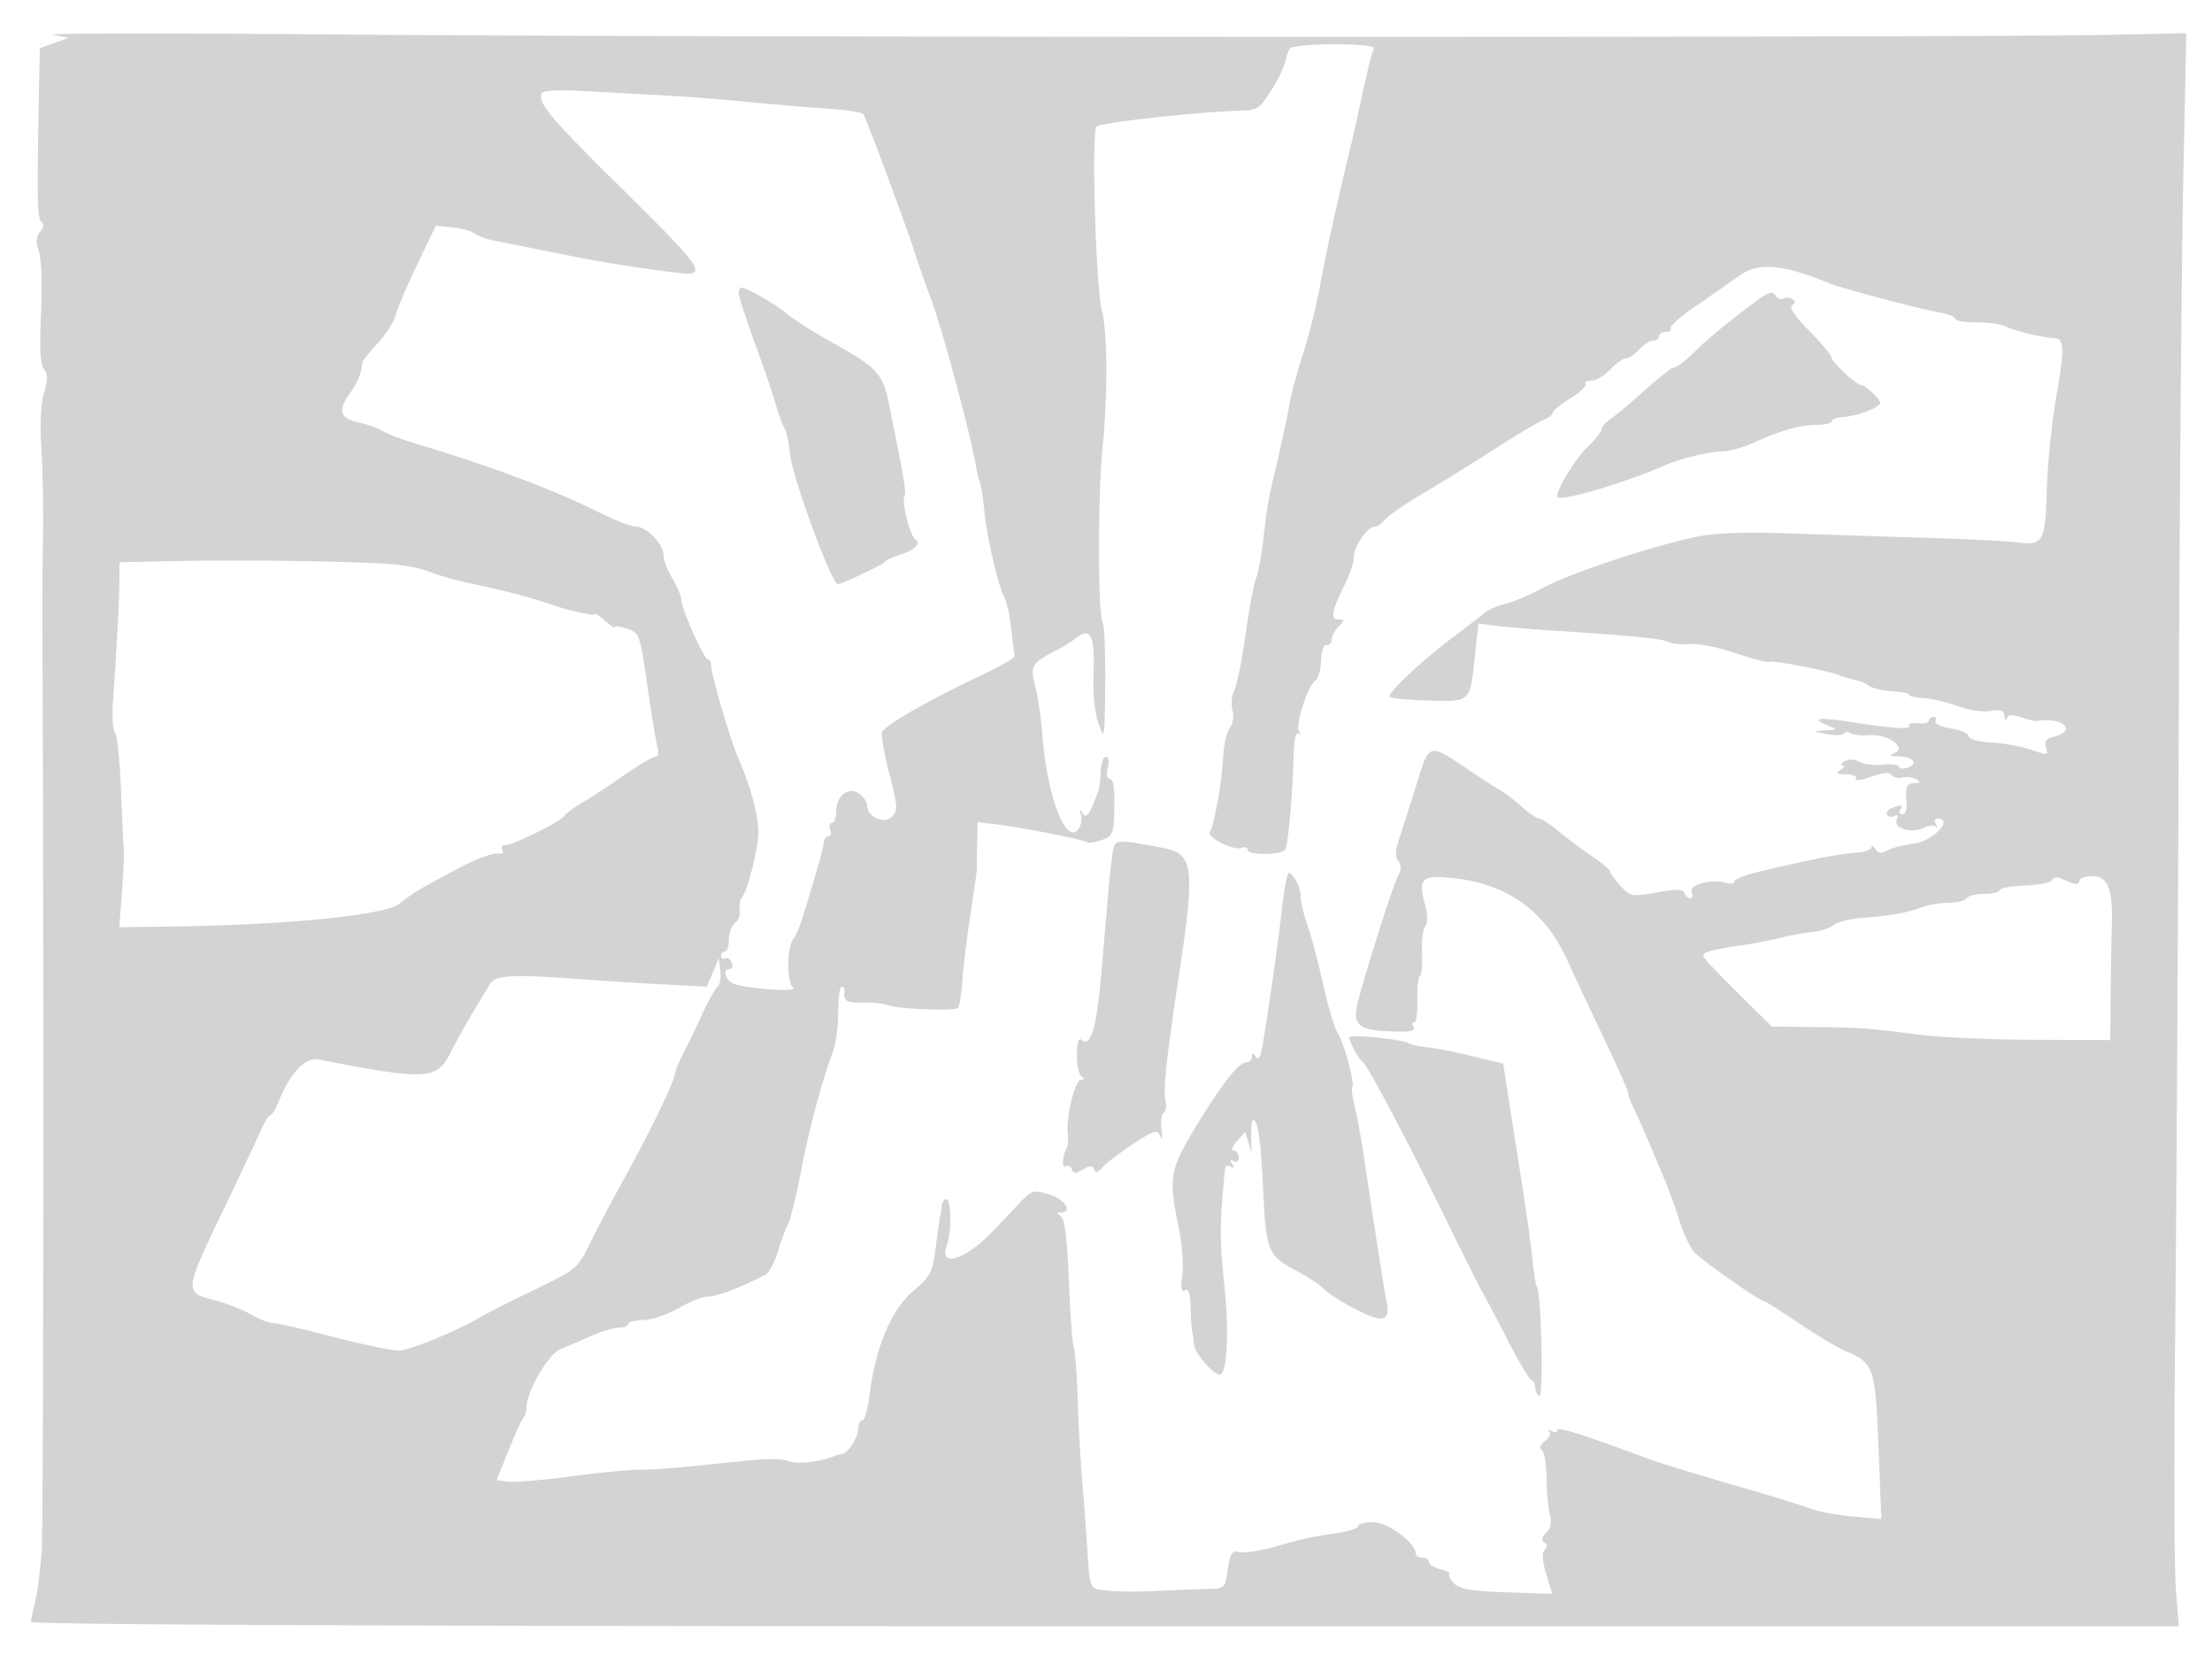 <svg xmlns="http://www.w3.org/2000/svg" width="500" height="374"><path d="M12 7.862l3.5.683-3.25 1.176L9 10.896l-.164 8.302c-.498 25.294-.413 30.351.524 30.976.656.437.558 1.22-.279 2.229-.951 1.145-1.027 2.313-.289 4.431.571 1.637.78 7.674.485 14.023-.362 7.796-.162 11.576.665 12.573.906 1.092.909 2.336.011 5.334-.735 2.453-.958 7.229-.599 12.823.315 4.902.481 13.638.371 19.413-.111 5.775-.181 14.55-.156 19.5.373 73.287.277 203.874-.154 210-.31 4.4-.977 9.575-1.483 11.5-.507 1.925-.923 3.95-.926 4.5-.004.664 81.574 1 242.744 1H492.5l-.67-8.5c-.369-4.675-.448-29.65-.175-55.5s.646-88.175.829-138.5c.184-50.325.643-106.35 1.02-124.5l.687-33-17.346.374c-29.966.646-325.082.599-398.345-.063-38.5-.348-68.425-.325-66.5.051m279.502 3.134c-.338.548-.793 1.919-1.01 3.046-.217 1.127-1.654 4.037-3.193 6.467-2.605 4.112-3.11 4.425-7.299 4.525-8.986.214-30.585 2.591-32.111 3.535-1.231.761-.224 36.072 1.185 41.545 1.267 4.923 1.343 19.383.161 30.886-1.088 10.591-1.082 37.886.008 39.61.386.61.65 6.91.587 14-.11 12.384-.17 12.733-1.524 8.89-.884-2.507-1.298-6.889-1.108-11.742.321-8.224-.768-10.217-4.093-7.489-.883.725-2.73 1.886-4.105 2.58-5.782 2.921-6.219 3.623-5.021 8.072.608 2.259 1.344 7.267 1.636 11.129 1.078 14.274 5.526 25.522 8.321 21.041.483-.775.653-2.125.377-3-.384-1.219-.281-1.283.443-.274.71.99 1.288.492 2.323-2 1.47-3.541 1.534-3.833 1.769-8.067.083-1.512.611-2.75 1.171-2.75.588 0 .753 1.058.392 2.5-.39 1.553-.203 2.5.493 2.5.725 0 1.071 2.27.98 6.447-.132 6.102-.288 6.498-2.927 7.418-1.533.534-3.005.754-3.271.487-.588-.587-14.541-3.353-20.436-4.051l-4.25-.502-.118 4.85c-.066 2.668-.088 5.12-.051 5.448.037.329-.59 4.829-1.393 10-.803 5.172-1.649 12.034-1.879 15.249-.23 3.216-.666 6.094-.968 6.396-.783.784-13.212.336-15.867-.571-1.223-.418-3.911-.693-5.974-.61-3.392.137-4.237-.477-3.868-2.811.065-.412-.227-.75-.649-.75-.421 0-.768 2.588-.77 5.75-.002 3.162-.511 7.1-1.13 8.75-2.543 6.78-5.471 17.727-7.281 27.229-1.058 5.551-2.376 10.92-2.928 11.932-.553 1.011-1.594 3.823-2.315 6.247-.72 2.425-1.984 4.755-2.809 5.179-5.534 2.845-10.96 4.913-12.888 4.913-1.241 0-4.252 1.17-6.691 2.599-2.439 1.43-6.007 2.644-7.928 2.698-1.921.055-3.493.46-3.493.901s-.905.802-2.011.802-3.918.836-6.25 1.858a376.782 376.782 0 0 1-7.035 3c-2.758 1.125-7.672 9.572-7.694 13.225-.006.871-.307 1.881-.671 2.244-.363.364-1.883 3.701-3.376 7.417l-2.716 6.756 2.616.34c1.439.186 7.796-.352 14.126-1.196 6.331-.845 13.311-1.53 15.511-1.524 3.844.011 8.193-.355 24.5-2.064 4.125-.432 8.251-.401 9.168.07 1.586.815 6.598.368 9.832-.876.825-.318 1.874-.616 2.331-.664 1.337-.139 3.669-3.811 3.669-5.777 0-.995.418-1.809.928-1.809s1.245-2.587 1.632-5.75c1.311-10.695 4.872-19.227 9.777-23.42 4.049-3.461 4.46-4.254 5.194-10.044.439-3.457.893-6.623 1.009-7.036.115-.413.266-1.425.335-2.25s.522-1.5 1.007-1.5c1.159 0 1.241 7.547.114 10.511-1.199 3.153.906 3.848 4.623 1.528 2.965-1.851 4.096-2.906 10.793-10.072 3.849-4.118 3.975-4.168 7.75-3.037 3.573 1.071 5.461 4.05 2.588 4.085-.976.012-.97.194.03.828.892.566 1.449 5.027 1.839 14.724.307 7.652.792 14.289 1.077 14.75.285.461.695 5.865.912 12.01.217 6.145.663 14.323.99 18.173.328 3.85.731 9.025.896 11.5.932 14.017.541 12.838 4.448 13.409 1.957.285 6.933.35 11.058.144 4.125-.207 9.385-.416 11.689-.465 4.163-.087 4.192-.115 4.845-4.469.555-3.696.96-4.303 2.59-3.876 1.062.277 4.732-.282 8.154-1.243 7.137-2.004 7.568-2.098 13.972-3.051 2.613-.389 4.75-1.099 4.75-1.578 0-.479 1.54-.871 3.423-.871 3.308 0 9.577 4.632 9.577 7.077 0 .508.675.923 1.5.923s1.5.441 1.5.981c0 .539 1.146 1.269 2.547 1.62 1.4.352 2.322.864 2.047 1.138-.274.275.234 1.233 1.13 2.13 1.241 1.243 4.066 1.712 11.881 1.97l10.253.339-1.346-4.472c-.901-2.994-1.014-4.804-.342-5.476.672-.672.642-1.228-.091-1.681-.749-.463-.619-1.152.414-2.185 1.016-1.016 1.287-2.383.828-4.186-.374-1.473-.702-5.153-.729-8.178-.026-3.025-.508-5.846-1.07-6.269-.651-.49-.393-1.251.712-2.099.954-.731 1.404-1.695 1-2.141-.403-.446-.171-.488.516-.092.688.395 1.25.287 1.25-.24 0-.838 6.083 1.084 20.5 6.477 2.2.823 10.75 3.45 19 5.838s16.35 4.867 18 5.509c1.65.642 5.872 1.421 9.383 1.732l6.382.565-.651-16.332c-.716-17.936-1.054-18.929-7.366-21.6-1.788-.757-6.591-3.62-10.673-6.362S398.953 294 398.709 294c-1 0-14.25-9.318-15.813-11.12-.928-1.07-2.422-4.293-3.319-7.163-.898-2.869-2.582-7.467-3.742-10.217-4.386-10.399-5.116-12.075-6.457-14.831-.758-1.557-1.378-3.238-1.378-3.736 0-.497-2.423-5.973-5.386-12.169-2.962-6.195-6.715-14.189-8.34-17.764-5.099-11.219-13.477-17.231-25.874-18.567-7.053-.76-7.925.082-6.274 6.061.643 2.328.66 4.069.048 4.824-.527.65-.859 3.34-.737 5.978s-.095 4.993-.482 5.232c-.388.239-.647 2.693-.577 5.454.07 2.76-.238 5.018-.685 5.018-.446 0-.533.45-.193 1 .663 1.072-.942 1.32-6.499 1.003-5.581-.318-7.038-1.528-6.348-5.273.774-4.203 8.168-27.688 9.463-30.058.672-1.23.659-2.238-.037-3.077-.686-.826-.713-2.236-.08-4.172.526-1.607 2.098-6.523 3.494-10.923 3.986-12.564 2.442-12.159 14.889-3.91 1.586 1.05 3.732 2.406 4.769 3.012 1.038.606 3.225 2.293 4.859 3.75 1.635 1.456 3.411 2.648 3.947 2.648.535 0 2.452 1.25 4.258 2.779 1.807 1.528 5.198 4.064 7.535 5.636 2.337 1.571 4.25 3.18 4.25 3.575s1.046 1.846 2.324 3.226c2.229 2.405 2.563 2.464 8.183 1.445 4.462-.809 5.955-.775 6.26.139.22.66.798 1.2 1.285 1.2.487 0 .643-.632.346-1.405-.642-1.673 4.468-3.09 7.58-2.102 1.112.353 2.022.239 2.022-.254 0-.492 2.363-1.463 5.25-2.158 11.381-2.736 18.416-4.126 21.999-4.348 2.062-.128 3.757-.683 3.766-1.233.008-.55.402-.391.873.353.646 1.02 1.348 1.091 2.847.289 1.094-.585 3.705-1.254 5.804-1.485 4.309-.475 9.258-5.657 5.402-5.657-.582 0-.735.563-.34 1.25.396.688.363.928-.072.535-.436-.393-1.624-.27-2.64.274-2.662 1.425-6.914.17-6.152-1.815.381-.993.198-1.322-.498-.892-.605.374-1.354.27-1.664-.231-.31-.501.146-1.184 1.013-1.516 2.203-.846 2.625-.759 1.912.395-.34.55-.109 1 .513 1 .621 0 1.048-1.013.948-2.25-.318-3.92-.006-4.75 1.789-4.765 1.367-.012 1.452-.204.389-.878-.748-.474-2.16-.653-3.137-.397-.977.255-2.064-.001-2.415-.569-.427-.692-1.967-.565-4.653.382-2.208.779-3.745.98-3.415.447.332-.538-.653-.977-2.21-.985-2.181-.012-2.474-.232-1.309-.985.825-.533 1.05-.983.5-1-.55-.017-.349-.442.446-.946.894-.565 2.179-.522 3.364.112 1.055.564 3.434.849 5.288.633 1.854-.217 3.499-.009 3.655.461.157.47 1.061.557 2.01.192 2.406-.923 1.161-2.438-2.072-2.522-2.066-.054-2.282-.232-.929-.768 2.881-1.139-1.627-4.37-5.618-4.026-1.745.15-3.69-.047-4.323-.438-.633-.391-1.301-.366-1.486.055-.184.42-1.91.483-3.835.138-3.464-.621-3.469-.63-.5-.823 2.948-.191 2.958-.211.605-1.153-3.918-1.567-1.954-1.89 4.932-.81 9.884 1.551 14.041 1.831 13.471.909-.285-.462.609-.715 1.987-.564 1.378.151 2.505-.113 2.505-.588 0-.474.477-.862 1.059-.862s.786.441.453.981c-.339.547 1.181 1.266 3.441 1.627 2.226.356 4.049 1.153 4.051 1.77.003.644 2.174 1.245 5.097 1.41 2.801.159 6.864.899 9.03 1.645 3.701 1.275 3.902 1.245 3.346-.505-.445-1.403.04-2.02 1.966-2.503 5.155-1.294 1.623-4.511-3.836-3.496-.492.092-2.153-.272-3.691-.809-2.005-.698-2.934-.641-3.278.203-.265.65-.515.432-.559-.486-.061-1.292-.778-1.552-3.22-1.168-1.727.273-4.989-.209-7.25-1.071-2.26-.861-5.753-1.686-7.762-1.832-2.008-.146-3.515-.491-3.346-.766.168-.275-1.538-.63-3.792-.788-2.253-.159-4.607-.713-5.231-1.231-.624-.517-2-1.108-3.056-1.311-1.057-.203-2.597-.656-3.422-1.006-2.48-1.052-15.388-3.542-16.095-3.105-.361.223-3.75-.652-7.531-1.946-3.781-1.293-8.437-2.223-10.347-2.066-1.91.156-4.16-.074-5-.512-1.42-.741-8.554-1.428-27.027-2.601-4.125-.262-9.374-.714-11.665-1.004l-4.165-.527-.717 6.798c-1.174 11.129-.918 10.869-10.461 10.612-4.529-.122-8.512-.5-8.852-.84-.706-.706 7.333-8.275 14.309-13.473 2.584-1.925 5.602-4.26 6.707-5.189 1.105-.928 3.416-1.997 5.136-2.375 1.719-.378 5.582-2.015 8.583-3.639 5.903-3.194 23.722-9.15 34.031-11.375 4.528-.977 10.686-1.24 21-.897 8.027.268 22.244.725 31.594 1.016 9.35.291 18.575.752 20.5 1.025 5.791.82 6.367-.197 6.653-11.748.141-5.675 1.12-15.268 2.175-21.318 1.855-10.629 1.797-12.941-.328-13.052-2.787-.145-9.225-1.681-10.888-2.598-1.039-.572-4.077-1.023-6.75-1.002-2.674.021-4.862-.337-4.862-.794s-1.687-1.125-3.75-1.483c-4.475-.778-21.914-5.394-24.75-6.553-10.825-4.419-16.093-4.822-20.561-1.572-1.892 1.376-6.224 4.401-9.628 6.722-3.404 2.322-5.965 4.583-5.691 5.026.274.444-.204.806-1.061.806S375 75.45 375 76s-.605 1-1.345 1-2.16.9-3.155 2c-.995 1.1-2.337 2-2.981 2-.644 0-2.227 1.125-3.519 2.5-1.292 1.375-3.197 2.5-4.233 2.5-1.037 0-1.662.361-1.389.803.273.441-1.275 1.898-3.441 3.236-2.165 1.338-3.937 2.788-3.937 3.222 0 .434-1.012 1.206-2.25 1.716s-6.075 3.392-10.75 6.404-11.891 7.483-16.035 9.936c-4.144 2.453-8.137 5.185-8.872 6.071-.736.887-1.773 1.612-2.305 1.612-1.651 0-4.72 4.383-4.755 6.79-.018 1.259-.875 3.959-1.905 6-3.086 6.117-3.5 8.21-1.624 8.21 1.49 0 1.496.143.067 1.571-.864.865-1.571 2.215-1.571 3 0 .786-.508 1.316-1.13 1.179-.67-.148-1.179 1.292-1.25 3.537-.066 2.083-.652 4.116-1.303 4.518-1.64 1.012-4.566 9.983-3.709 11.37.386.624.294.882-.203.575-.498-.307-.944 1.761-.991 4.595-.136 8.151-1.23 20.549-1.911 21.65-.796 1.289-8.503 1.322-8.503.036 0-.532-.634-.725-1.41-.427-1.765.677-7.849-2.376-7.111-3.569.963-1.56 2.712-11.381 2.985-16.769.146-2.879.826-5.911 1.512-6.737.724-.873.981-2.566.611-4.037-.349-1.393-.165-3.412.409-4.485.575-1.074 1.703-6.64 2.508-12.37.804-5.729 1.877-11.508 2.384-12.842.507-1.334 1.229-5.096 1.604-8.36.955-8.317 1.062-8.92 3.285-18.435 1.092-4.675 2.286-10.3 2.653-12.5.366-2.2 1.759-7.375 3.094-11.5s3.075-11.1 3.867-15.5c1.254-6.969 3.878-18.9 6.707-30.5.469-1.925 1.76-7.699 2.868-12.83 1.108-5.132 2.271-9.744 2.584-10.25.33-.535-3.406-.92-8.932-.92-5.231 0-9.777.448-10.116.996m-168.978 9.965c-1.238 2.004 1.577 5.406 17.413 21.039 19.847 19.593 20.474 20.587 12.336 19.547-10.562-1.35-16.678-2.361-27.273-4.509-5.775-1.171-11.85-2.39-13.5-2.709-1.65-.319-3.568-1.033-4.262-1.587-.694-.554-2.944-1.17-5-1.369l-3.738-.361-4.19 8.744c-2.305 4.809-4.479 9.934-4.832 11.388-.353 1.454-2.18 4.323-4.06 6.376-1.88 2.052-3.452 4.012-3.495 4.356-.341 2.783-1.032 4.469-2.923 7.123-2.711 3.808-2.106 5.61 2.182 6.505 1.825.381 4.218 1.241 5.318 1.911 1.1.67 4.7 2.021 8 3.001 15.813 4.695 30.961 10.376 40.646 15.244 3.656 1.837 7.515 3.34 8.576 3.34 2.437 0 6.277 4.012 6.282 6.564.002 1.065.902 3.409 2 5.21 1.098 1.801 1.996 3.947 1.996 4.768 0 1.943 5.136 13.458 6.002 13.458.366 0 .685.563.71 1.25.087 2.366 4.327 16.856 6.16 21.05 3.028 6.927 4.859 14.158 4.502 17.784-.446 4.544-2.456 12.12-3.612 13.618-.51.661-.761 2.011-.558 3 .203.989-.266 2.283-1.043 2.876-.776.593-1.411 2.28-1.411 3.75 0 1.47-.394 2.672-.875 2.672s-.875.477-.875 1.059.403.81.895.506c.493-.305 1.153.119 1.469.941.315.822.137 1.494-.395 1.494-1.939 0-.908 2.786 1.281 3.465 3.397 1.053 14.424 1.73 13.06.801-1.507-1.026-1.471-9.304.048-11.165 1.015-1.244 1.979-4.111 5.749-17.101.559-1.925 1.063-4.062 1.121-4.75.058-.687.528-1.25 1.046-1.25.517 0 .681-.675.364-1.5-.316-.825-.139-1.5.393-1.5.533 0 .969-1.093.969-2.429 0-3.64 2.586-5.847 5.049-4.308 1.073.67 1.951 1.902 1.951 2.737 0 2.626 3.798 4.344 5.607 2.536 1.372-1.372 1.311-2.366-.586-9.688-1.164-4.488-1.898-8.726-1.632-9.419.57-1.485 10.847-7.377 22.111-12.677 4.4-2.07 7.928-4.099 7.84-4.508-.088-.409-.423-3.132-.745-6.05-.322-2.919-.998-6.079-1.504-7.024-1.479-2.763-3.913-13.182-4.579-19.599-.338-3.26-.797-6.223-1.02-6.584-.223-.36-.661-2.192-.975-4.071-1.135-6.807-7.548-30.581-10.092-37.416-1.434-3.85-2.962-8.162-3.398-9.583-1.773-5.786-11.3-31.469-11.927-32.154-.371-.406-4.033-.952-8.137-1.215-4.105-.263-12.188-.945-17.963-1.517s-15-1.275-20.5-1.562c-5.5-.287-13.475-.712-17.722-.944-4.248-.233-7.962-.037-8.254.436M167 66.318c0 .724 1.636 5.787 3.636 11.25 2 5.462 4.14 11.732 4.757 13.932.616 2.2 1.487 4.572 1.935 5.27.448.699 1.017 3.332 1.264 5.852.514 5.253 9.372 29.378 10.786 29.378.921 0 10.177-4.363 10.622-5.007.275-.398 1.625-1.064 3-1.481 3.592-1.088 5.369-2.666 3.974-3.528-1.27-.785-3.275-8.687-2.516-9.916.441-.713-.146-4.169-3.565-20.999-1.322-6.506-2.754-8.084-12.01-13.229-4.611-2.563-9.508-5.644-10.883-6.847-2.324-2.034-9.234-5.993-10.46-5.993-.297 0-.54.593-.54 1.318m226 4.735c-3.575 2.769-7.491 6.027-8.703 7.241-3.191 3.195-5.15 4.745-6.027 4.768-.424.011-3.295 2.278-6.381 5.037-3.086 2.76-6.574 5.692-7.75 6.516-1.177.824-2.139 1.919-2.139 2.433 0 .514-1.381 2.255-3.069 3.868-2.794 2.67-6.931 9.397-6.931 11.27 0 1.449 14.565-2.769 24.5-7.095 3.407-1.483 10.104-3.091 12.877-3.091 1.455 0 4.552-.855 6.884-1.9 6.445-2.889 10.695-4.1 14.388-4.1 1.843 0 3.351-.352 3.351-.782 0-.43 1.238-.879 2.75-.997 3.29-.257 8.25-2.173 8.25-3.187 0-.881-3.39-4.034-4.337-4.034-1.065 0-6.663-5.227-6.663-6.222 0-.49-2.265-3.192-5.034-6.004-3.237-3.289-4.627-5.366-3.893-5.819.827-.511.837-.893.034-1.389-.609-.376-1.526-.425-2.038-.109-.512.317-1.213.118-1.559-.441-.99-1.601-1.614-1.305-8.51 4.037M40.25 126.779l-13.25.279-.014 4.221c-.013 4.165-.612 15.425-1.452 27.322-.237 3.356-.03 6.506.46 7 .489.495 1.109 6.524 1.377 13.399.267 6.875.558 12.95.647 13.5.088.55-.115 4.611-.451 9.024l-.611 8.025 13.272-.201c25.542-.386 47.369-2.637 50.139-5.171 1.173-1.073 3.933-2.924 6.133-4.113 2.2-1.189 5.125-2.775 6.5-3.525 4.362-2.378 8.455-3.893 9.85-3.645.743.132 1.054-.24.691-.827-.362-.587-.113-1.067.553-1.067 1.832 0 12.256-5.11 13.402-6.57.552-.703 2.443-2.099 4.202-3.104 1.759-1.004 5.936-3.738 9.282-6.076 3.345-2.338 6.571-4.25 7.168-4.25.645 0 .83-.912.456-2.25-.346-1.238-1.38-7.522-2.299-13.966-1.617-11.342-1.76-11.747-4.487-12.698-1.55-.54-2.818-.711-2.818-.379 0 .332-.947-.254-2.105-1.302s-2.283-1.792-2.5-1.655c-.217.137-.508.217-.645.176-.137-.041-1.375-.276-2.75-.523s-4.3-1.067-6.5-1.822c-4.846-1.665-10.028-3.016-18-4.696-3.3-.695-7.575-1.918-9.5-2.719-1.925-.8-6.425-1.605-10-1.789-11.794-.607-33.289-.881-46.75-.598m211.353 65.383c-.264 1.286-.728 5.263-1.031 8.838-.303 3.575-1.028 12.054-1.611 18.842-1.058 12.332-2.389 16.877-4.443 15.173-.722-.599-1.073.46-1.092 3.301-.016 2.301.445 4.515 1.023 4.919.71.496.678.739-.099.75-1.325.017-3.39 8.307-2.994 12.015.147 1.375.028 2.95-.265 3.5-.984 1.846-1.107 4.628-.179 4.055.504-.312 1.122-.002 1.372.689.359.993.886 1.002 2.514.042 1.615-.952 2.158-.952 2.516 0 .325.865.849.746 1.821-.413.751-.894 3.834-3.257 6.852-5.25 4.921-3.25 5.567-3.443 6.269-1.873.491 1.099.601.556.296-1.461-.268-1.766-.05-3.481.484-3.812.534-.33.719-1.605.411-2.833-.563-2.244.267-10.016 2.953-27.644 3.803-24.961 3.44-28.063-3.433-29.367-10.421-1.977-10.854-1.957-11.364.529m39.025 7.395c-.339 1.618-.815 4.968-1.058 7.443-.452 4.601-3.004 22.446-4.195 29.327-.451 2.611-.929 3.405-1.503 2.5-.633-.999-.845-1.018-.857-.077a1.324 1.324 0 0 1-1.265 1.292c-1.787.061-5.468 4.754-11.5 14.664-5.832 9.581-6.154 11.472-3.842 22.523.774 3.7 1.155 8.607.848 10.903-.404 3.008-.238 3.975.592 3.462.799-.494 1.19.684 1.277 3.847.069 2.507.238 5.009.375 5.559.137.55.306 1.792.375 2.76.152 2.135 4.923 7.483 6.053 6.785 1.474-.912 1.873-9.723.879-19.445-1.152-11.276-1.145-14.004.07-26.909.068-.723.64-.99 1.278-.596.763.473.88.271.345-.595s-.418-1.068.345-.595c.685.422 1.155.078 1.155-.846 0-.857-.52-1.559-1.155-1.559-.637 0-.305-.939.741-2.095l1.897-2.096.711 2.346.711 2.345-.063-2.5c-.101-3.981.115-5.376.736-4.755.931.931 1.484 5.548 2.008 16.755.585 12.537 1.131 13.827 7.202 17.028 2.578 1.36 5.545 3.324 6.593 4.365 1.048 1.042 4.428 3.166 7.51 4.721 6.006 3.029 7.521 2.412 6.416-2.614-.384-1.749-1.41-8.314-5.313-34-.502-3.3-1.328-7.665-1.836-9.7-.509-2.035-.732-3.893-.496-4.128.659-.66-1.83-9.922-3.272-12.172-.705-1.1-2.184-6.05-3.287-11-1.103-4.95-2.702-10.969-3.554-13.376-.852-2.406-1.549-5.358-1.549-6.559 0-1.2-.62-3.031-1.378-4.067-1.3-1.778-1.413-1.718-1.994 1.059m173.228-.679c-.196.555-2.943 1.112-6.106 1.237s-5.75.6-5.75 1.056c0 .456-1.548.829-3.441.829-1.893 0-3.719.45-4.059 1-.34.55-2.137 1-3.994 1-1.857 0-4.606.468-6.109 1.039-3.233 1.23-7.142 1.918-13.679 2.41-2.63.198-5.461.923-6.291 1.611-.829.689-2.952 1.388-4.717 1.555-1.766.166-5.125.774-7.466 1.35-2.341.576-5.941 1.288-8 1.581-6.569.934-9.244 1.595-9.244 2.283 0 .678 2.033 2.846 10.703 11.41l4.797 4.74 10 .124c10.45.131 11.054.176 24 1.798 4.4.552 15.762 1.033 25.25 1.071l17.25.067.086-9.77c.047-5.373.171-12.469.274-15.769.269-8.615-.849-11.5-4.458-11.5-1.596 0-2.902.498-2.902 1.107s-.675.834-1.5.5c-.825-.334-2.128-.862-2.894-1.174-.767-.311-1.555-.111-1.75.445m-302.721 20.856l-1.364 3.234-9.136-.469c-5.024-.258-13.635-.798-19.135-1.199-16.222-1.184-19.521-.993-20.844 1.207-.636 1.056-2.382 3.962-3.88 6.457-1.499 2.495-3.68 6.436-4.848 8.759-3.197 6.36-5.291 6.478-30.024 1.688-2.865-.554-6.321 3.098-8.837 9.339-.72 1.787-1.595 3.25-1.944 3.25s-1.277 1.463-2.063 3.25c-.785 1.788-4.445 9.55-8.132 17.25-9.511 19.858-9.478 19.491-1.928 21.477 2.475.651 5.988 2.048 7.807 3.104 1.819 1.055 4.069 1.92 5 1.922.931.001 7.093 1.418 13.693 3.149 6.6 1.73 13.25 3.096 14.777 3.035 2.606-.104 13.139-4.473 18.723-7.765 1.375-.811 6.775-3.532 12-6.048 9.197-4.428 9.588-4.754 12.263-10.224 1.519-3.107 5.001-9.7 7.737-14.65 5.912-10.696 11.077-21.318 11.547-23.748.185-.961.997-2.986 1.803-4.5.806-1.514 2.708-5.452 4.228-8.752 1.519-3.3 3.172-6.274 3.672-6.609.501-.334.762-1.909.58-3.5l-.33-2.891-1.365 3.234M305 234.437c0 .998 2.166 4.972 3.033 5.563 1.101.751 9.994 17.541 18.538 35 4.172 8.525 7.998 16.175 8.501 17 .504.825 2.998 5.55 5.543 10.5 2.544 4.95 5.022 9.15 5.506 9.333.483.184.879.945.879 1.691 0 .747.428 1.622.951 1.945.976.604.465-22.987-.534-24.603-.285-.461-.738-3.207-1.007-6.102-.269-2.895-1.343-10.664-2.387-17.264s-2.425-15.41-3.07-19.577l-1.172-7.577-7.14-1.715c-3.928-.943-8.511-1.837-10.186-1.987-1.675-.15-3.491-.548-4.035-.884-1.518-.938-13.42-2.112-13.42-1.323" fill="#d3d3d3" fill-rule="evenodd"/></svg>
